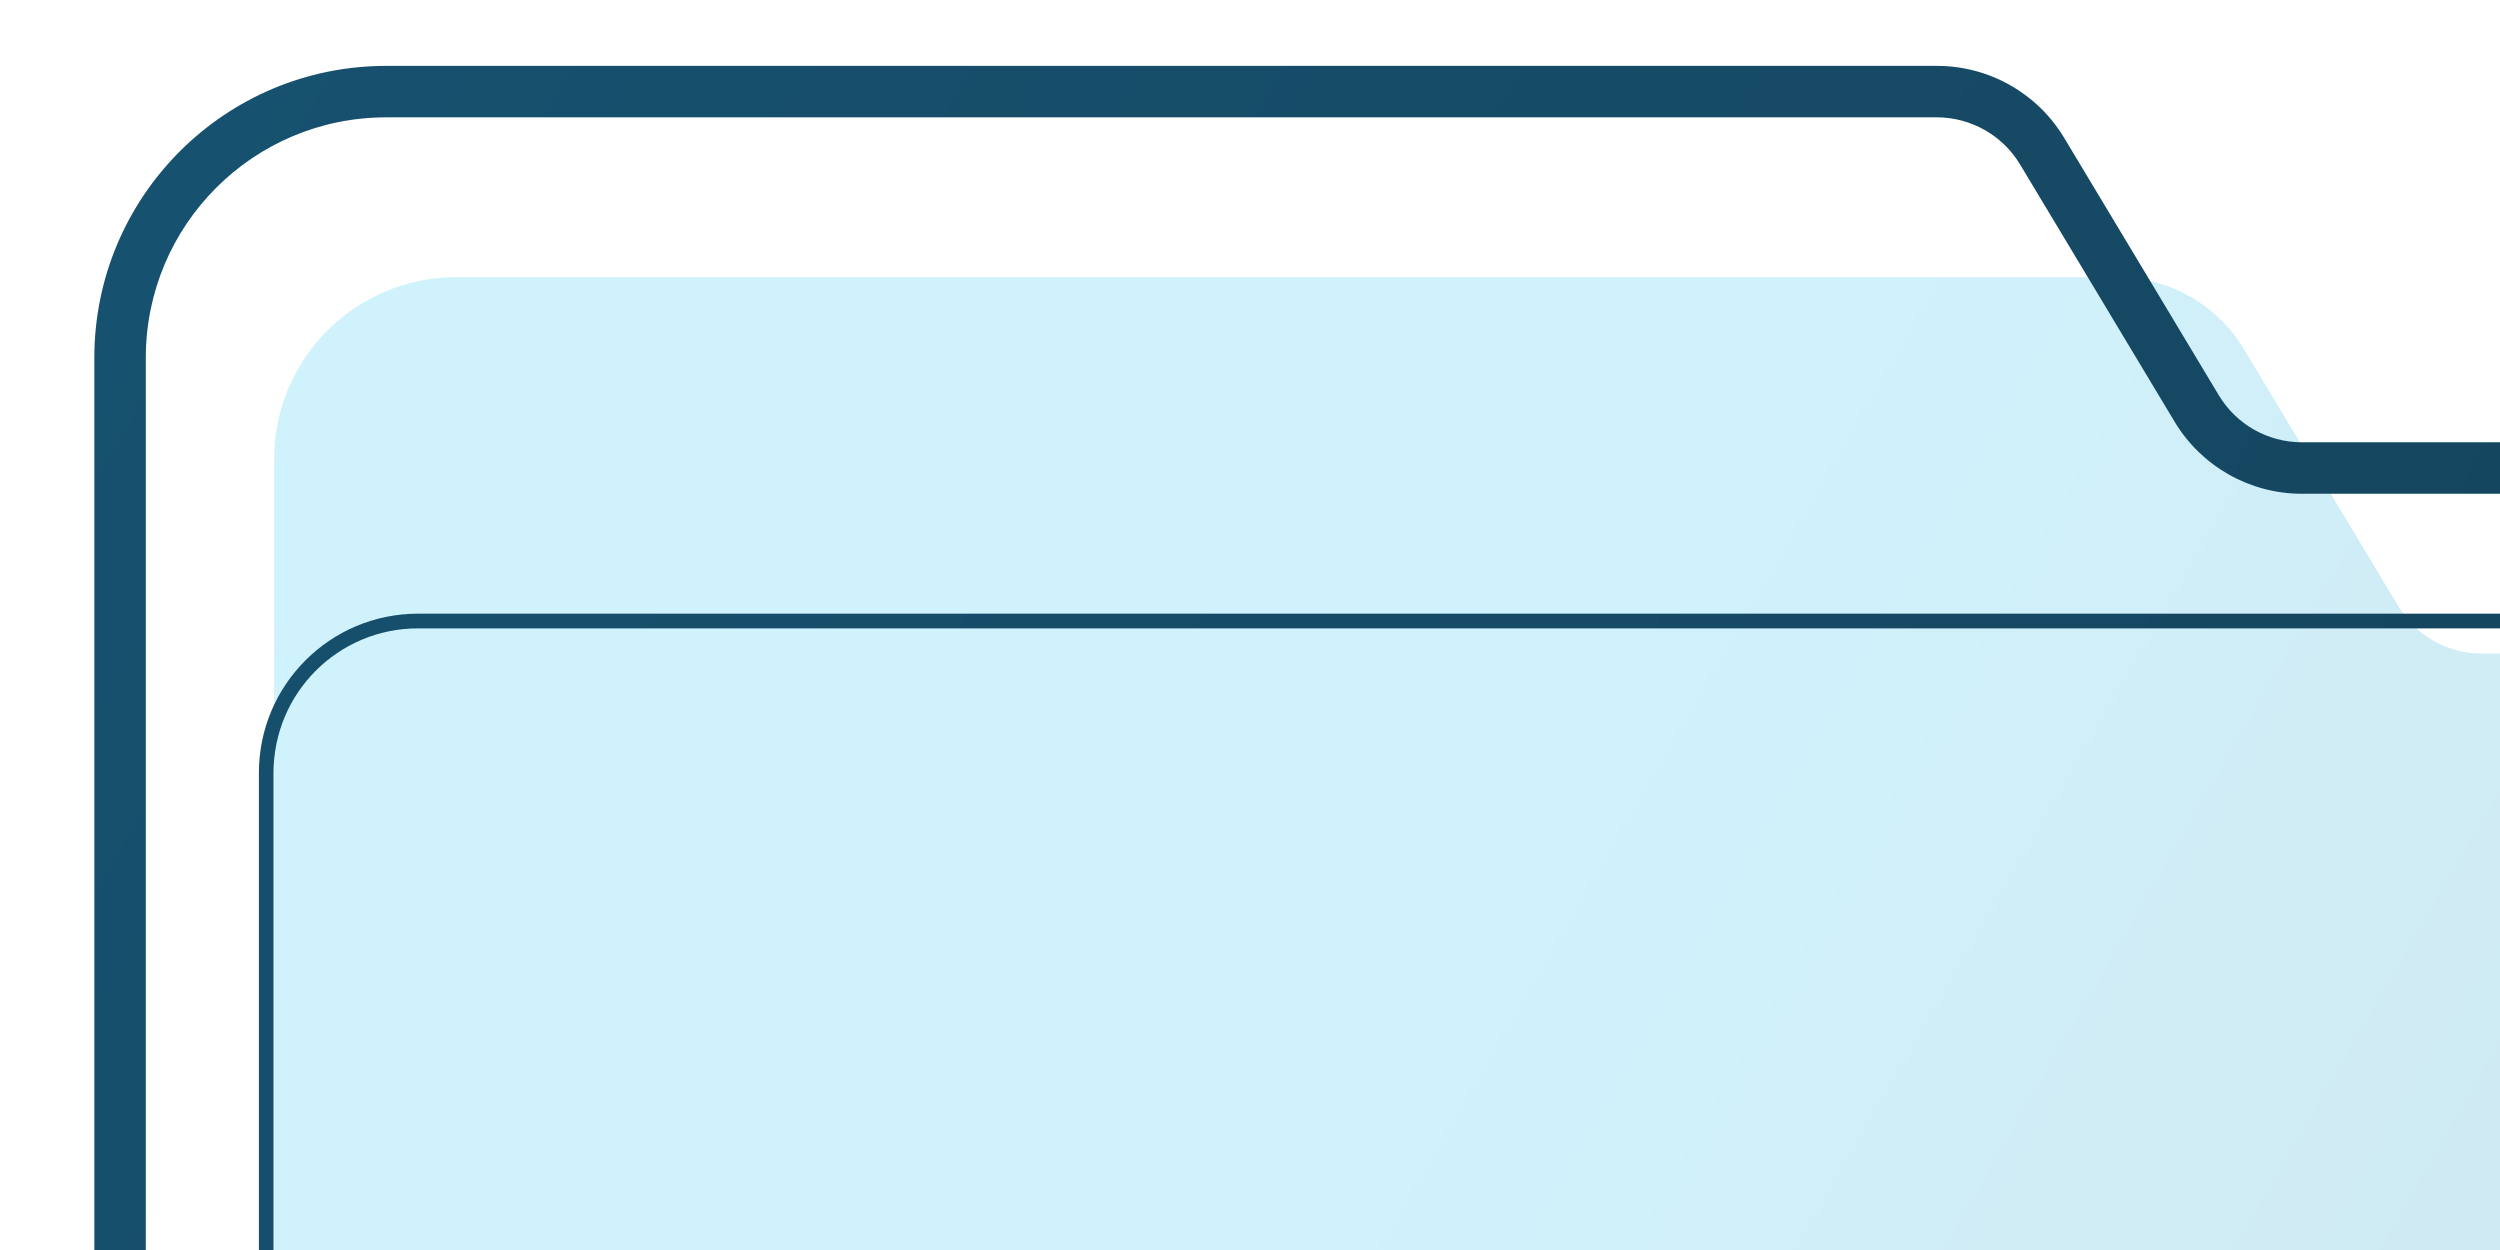 <?xml version="1.0" encoding="UTF-8"?><svg xmlns="http://www.w3.org/2000/svg" width="340" height="170" xmlns:xlink="http://www.w3.org/1999/xlink" viewBox="0 0 340 170"><defs><style>.e{fill:url(#c);opacity:.2;}.f{fill:url(#d);}</style><linearGradient id="c" x1="9.8" y1="103.39" x2="1528.76" y2="980.36" gradientTransform="matrix(1, 0, 0, 1, 0, 0)" gradientUnits="userSpaceOnUse"><stop offset=".1" stop-color="#16bff4"/><stop offset=".13" stop-color="#14afdf"/><stop offset=".21" stop-color="#0f86ab"/><stop offset=".28" stop-color="#0b6885"/><stop offset=".34" stop-color="#09566e"/><stop offset=".38" stop-color="#095066"/><stop offset=".7" stop-color="#095066"/><stop offset=".98" stop-color="#16bff4"/></linearGradient><linearGradient id="d" x1="-9.91" y1="77.39" x2="1511.12" y2="955.56" gradientTransform="matrix(1, 0, 0, 1, 0, 0)" gradientUnits="userSpaceOnUse"><stop offset="0" stop-color="#16516f"/><stop offset=".27" stop-color="#154057"/><stop offset=".34" stop-color="#5fa0c0"/><stop offset=".37" stop-color="#83cdf2"/><stop offset=".47" stop-color="#16638a"/><stop offset=".88" stop-color="#269ad4"/><stop offset=".98" stop-color="#b3e6ff"/></linearGradient></defs><g id="a"/><g id="b"><g><path class="e" d="M1477.53,88.89h-.17c-1.69-11.28-11.45-19.95-23.19-19.95h-68.14v19.95h-11.88v-19.95h-41.85v19.95h-13.42v-19.95h-146.54c-11.74,0-21.49,8.67-23.19,19.95H337.5c-4.63,0-8.91-2.43-11.29-6.39l-21.03-35.01c-3.65-6.07-10.21-9.79-17.29-9.79H62.02c-13.66,0-24.74,11.08-24.74,24.74V888.73c0,4.77,1.29,9.47,3.73,13.58l77.27,130.1c6.83,11.5,19.37,18.64,32.74,18.64H1419.31c65.64,0,118.86-53.21,118.86-118.86V149.52c0-33.49-27.15-60.64-60.64-60.64Z"/><path class="f" d="M1453.08,60.15h-.17c-1.69-11.28-11.45-19.95-23.19-19.95h-68.14v19.95h-11.88v-19.95h-41.85v19.95h-13.42v-19.95h-146.54c-11.74,0-21.49,8.67-23.19,19.95H313.05c-4.63,0-8.91-2.43-11.29-6.39l-21.03-35.01c-3.65-6.07-10.21-9.79-17.29-9.79H52.52C30.6,8.96,12.83,26.73,12.83,48.65V859.99c0,4.77,1.29,9.47,3.73,13.58l77.27,130.1c6.83,11.5,19.37,18.64,32.74,18.64H1416.33c53.79,0,97.39-43.6,97.39-97.39V120.79c0-33.49-27.15-60.64-60.64-60.64Zm-84.51-12.95h61.14c9.07,0,16.45,7.38,16.45,16.45s-7.38,16.45-16.45,16.45h-61.14V47.2Zm-53.73,0h27.85v32.9h-27.85V47.2Zm-7,19.95v19.95h41.85v-19.95h11.88v19.95h68.14c3.04,0,5.94-.59,8.61-1.64h15.58c19.42,0,35.17,15.74,35.17,35.17V911.54c0,34.06-27.61,61.68-61.68,61.68H213.96c-3.7,0-7.27,1.33-10.06,3.76l-19.98,17.33c-2.43,2.11-5.54,3.27-8.75,3.27h-48.09c-4.69,0-9.09-2.5-11.48-6.53l-76.53-128.87c-1.23-2.06-1.87-4.42-1.87-6.82V105.1c0-10.85,8.79-19.64,19.64-19.64H1139.27c2.67,1.06,5.57,1.64,8.61,1.64h146.54v-19.95h13.42Zm-159.96-19.95h139.54v32.9h-139.54c-9.07,0-16.45-7.38-16.45-16.45s7.38-16.45,16.45-16.45Zm358.84,877.72c0,49.92-40.47,90.39-90.39,90.39H126.56c-10.91,0-21.15-5.83-26.72-15.21L22.58,869.99c-1.8-3.03-2.75-6.48-2.75-10V48.65c0-18.06,14.64-32.69,32.69-32.69h210.91c4.6,0,8.93,2.45,11.29,6.39l21.03,35.01c3.65,6.07,10.21,9.79,17.29,9.79h811.64c1.03,6.85,5.04,12.74,10.66,16.31H56.85c-11.95,0-21.64,9.69-21.64,21.64V855.34c0,2.76,.74,5.47,2.15,7.84l76.53,128.88c2.75,4.63,7.81,7.51,13.2,7.51h48.09c3.7,0,7.27-1.33,10.06-3.75l19.98-17.33c2.43-2.11,5.54-3.27,8.75-3.27H1427.4c35.17,0,63.68-28.51,63.68-63.68V120.62c0-20.53-16.64-37.17-37.17-37.17h-11.66c5.62-3.57,9.63-9.45,10.66-16.31h.17c29.62,0,53.64,24.01,53.64,53.64V924.92Z"/></g></g></svg>